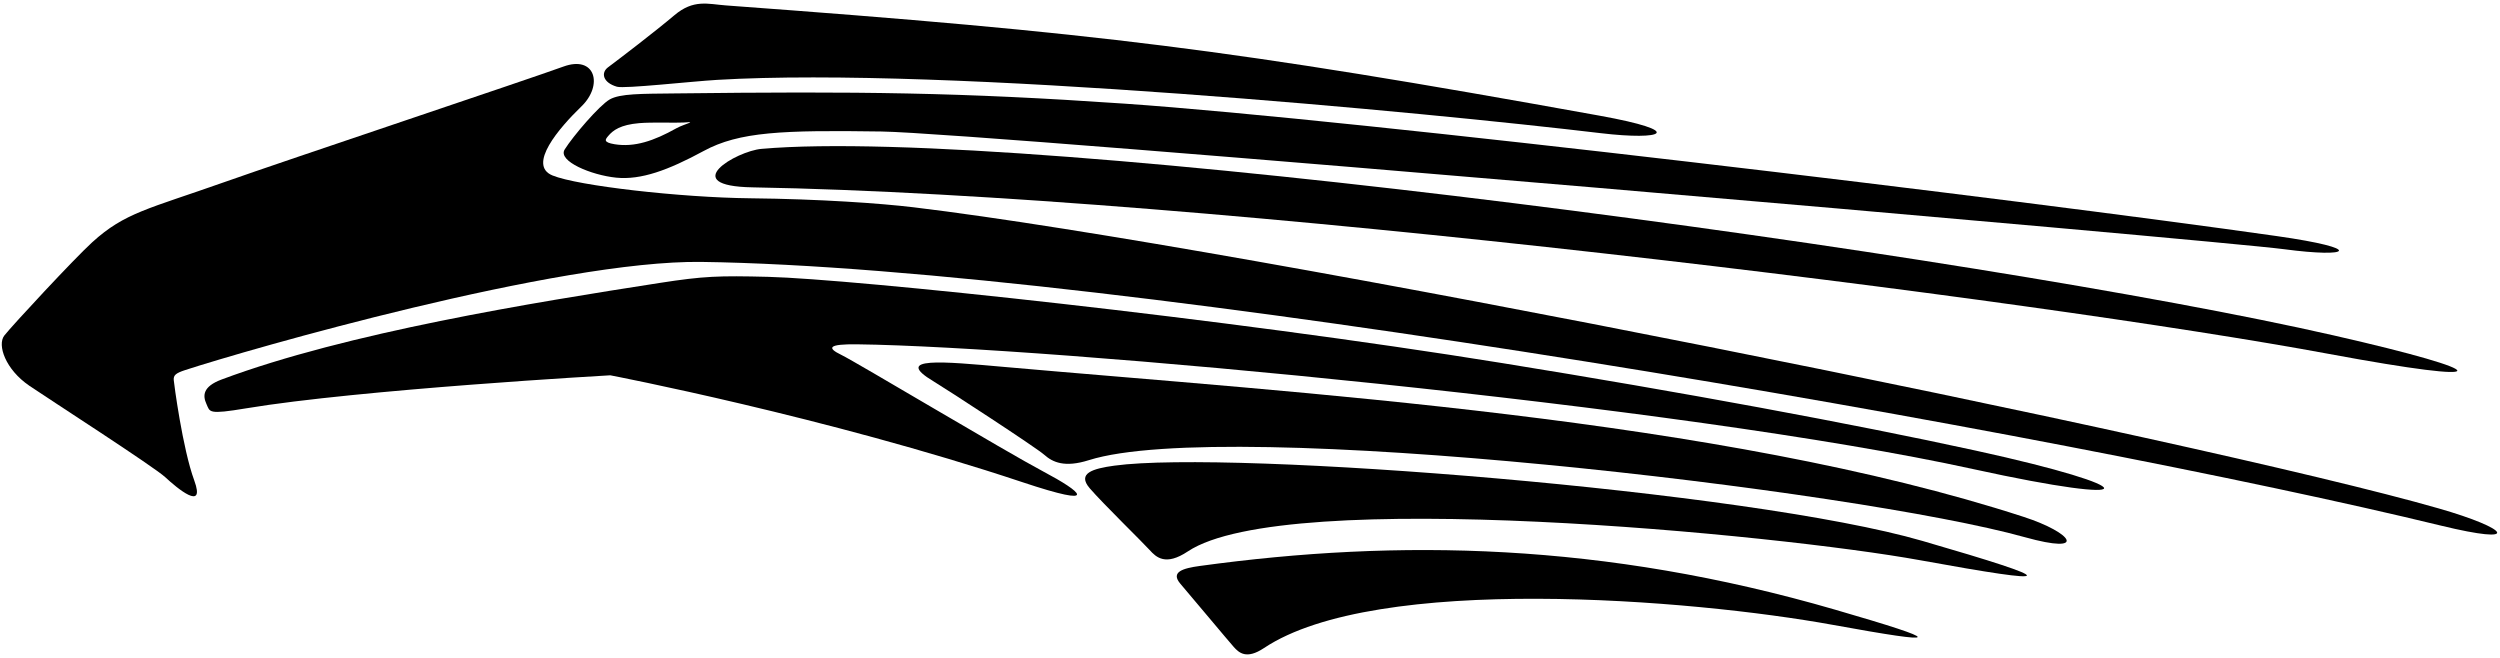 <?xml version="1.0" encoding="UTF-8"?>
<svg xmlns="http://www.w3.org/2000/svg" xmlns:xlink="http://www.w3.org/1999/xlink" width="562pt" height="148pt" viewBox="0 0 562 148" version="1.1">
<g id="surface1">
<path style=" stroke:none;fill-rule:nonzero;fill:rgb(0%,0%,0%);fill-opacity:1;" d="M 548.246 114.301 C 494.262 98.801 279.113 55.473 205.375 46.598 C 197.98 45.711 184.309 44.738 168.645 44.574 C 152.977 44.406 129.855 41.773 124.188 39.438 C 118.52 37.105 125.688 28.773 130.688 23.938 C 135.688 19.105 133.812 12.336 126.625 14.977 C 119.434 17.617 64.348 36.02 50.332 40.977 C 33.34 46.984 28.074 47.785 20.738 54.453 C 16.781 58.051 2.719 73.184 0.969 75.434 C -0.664 77.535 1.207 83.051 6.621 86.734 C 10.863 89.621 34.621 104.922 37.18 107.301 C 39.734 109.684 46.297 115.176 43.664 107.992 C 41.027 100.805 39.109 86.117 39.059 85.449 C 38.973 84.371 39.465 83.898 41.629 83.191 C 55.527 78.656 125.586 58.438 157.688 58.879 C 251.129 60.164 463.938 97.535 548.676 118.148 C 567.176 122.648 564.066 118.844 548.246 114.301 "/>
<path style=" stroke:none;fill-rule:nonzero;fill:rgb(0%,0%,0%);fill-opacity:1;" d="M 138.691 19.496 C 140.383 19.984 155.395 18.301 161.188 17.957 C 212.465 14.906 320.863 25.297 359.855 29.938 C 373.855 31.605 379.324 29.566 359.496 25.988 C 276.168 10.938 246.859 7.375 163.164 1.215 C 159.148 0.918 155.926 -0.234 151.594 3.434 C 147.258 7.098 139.188 13.27 136.691 15.125 C 135.055 16.34 135.484 18.57 138.691 19.496 "/>
<path style=" stroke:none;fill-rule:nonzero;fill:rgb(0%,0%,0%);fill-opacity:1;" d="M 138.52 39.938 C 144.109 40.496 150.188 38.273 158.188 33.938 C 166.188 29.605 175.832 29.227 198.164 29.562 C 220.5 29.895 498.496 54.027 513.496 56.027 C 528.496 58.027 531.852 55.922 511.832 53.074 C 453.059 44.707 304.992 26.891 252.711 23.293 C 215.934 20.762 193.133 20.512 151.836 21 C 144.133 21.09 139.395 21.023 137.062 22.355 C 134.73 23.688 128.812 30.605 126.938 33.605 C 125.309 36.211 132.934 39.379 138.52 39.938 Z M 136.723 30.574 C 137.805 29.273 139.5 28.043 143.688 27.684 C 146.703 27.43 151.801 27.656 153.629 27.543 C 155.676 27.414 155.621 27.379 153.742 28.086 C 153.16 28.305 152.531 28.566 152.027 28.848 C 147 31.668 142.633 33.152 138.172 32.426 C 135.484 31.988 136.098 31.324 136.723 30.574 "/>
<path style=" stroke:none;fill-rule:nonzero;fill:rgb(0%,0%,0%);fill-opacity:1;" d="M 171.184 33.465 C 165.531 33.961 152.121 41.824 169.188 42.117 C 271.93 43.887 458.066 67.398 523.602 79.57 C 562.129 86.73 561.551 83.828 524.621 75.402 C 444.785 57.184 230.316 28.27 171.184 33.465 "/>
<path style=" stroke:none;fill-rule:nonzero;fill:rgb(0%,0%,0%);fill-opacity:1;" d="M 444.055 101.277 C 416.363 95.223 377.867 88.117 337.844 81.645 C 274.652 71.418 191.535 62.715 172.684 62.234 C 161.57 61.953 158.215 62.062 148.262 63.609 C 119.789 68.031 78.012 74.773 49.82 85.312 C 45.523 86.918 45.57 88.969 46.402 90.801 C 47.234 92.637 46.688 93.234 55.305 91.797 C 80.738 87.555 137.191 84.367 137.191 84.367 C 137.191 84.367 185.684 93.676 229.805 108.383 C 247.805 114.383 243.051 110.508 234.551 106.008 C 226.051 101.508 192.383 81.344 189.105 79.766 C 185.832 78.188 186.188 77.32 192.688 77.402 C 235.715 77.941 378.387 91.168 443.52 105.441 C 482.754 114.043 482.723 109.734 444.055 101.277 "/>
<path style=" stroke:none;fill-rule:nonzero;fill:rgb(0%,0%,0%);fill-opacity:1;" d="M 454.961 116.207 C 386.574 93.969 290.855 88.273 225.824 82.492 C 212.047 81.27 200.469 80.121 209.914 85.762 C 212.449 87.277 232.867 100.559 234.754 102.238 C 236.641 103.914 239.328 105.168 244.758 103.449 C 275.855 93.605 417.355 110.203 455.156 120.754 C 469.488 124.754 465.91 119.77 454.961 116.207 "/>
<path style=" stroke:none;fill-rule:nonzero;fill:rgb(0%,0%,0%);fill-opacity:1;" d="M 432.188 121.605 C 393.188 110.273 276.633 101.102 250.5 104.68 C 245.66 105.344 242.066 106.391 244.98 109.773 C 247.891 113.152 256.965 122.004 258.441 123.645 C 259.914 125.285 262.02 127.293 267.02 123.961 C 289.039 109.281 400.078 120.203 431.523 125.918 C 463.328 131.699 463.82 130.793 432.188 121.605 "/>
<path style=" stroke:none;fill-rule:nonzero;fill:rgb(0%,0%,0%);fill-opacity:1;" d="M 412.562 137.062 C 360.391 121.902 314.395 121.105 269.727 127.227 C 265.902 127.75 263.066 128.578 265.363 131.246 C 267.664 133.918 276.188 144.141 277.352 145.438 C 278.516 146.73 280.184 148.32 284.133 145.688 C 309.355 128.871 380.254 134.691 412.039 140.473 C 437.164 145.039 437.551 144.324 412.562 137.062 "/>
</g>
</svg>
